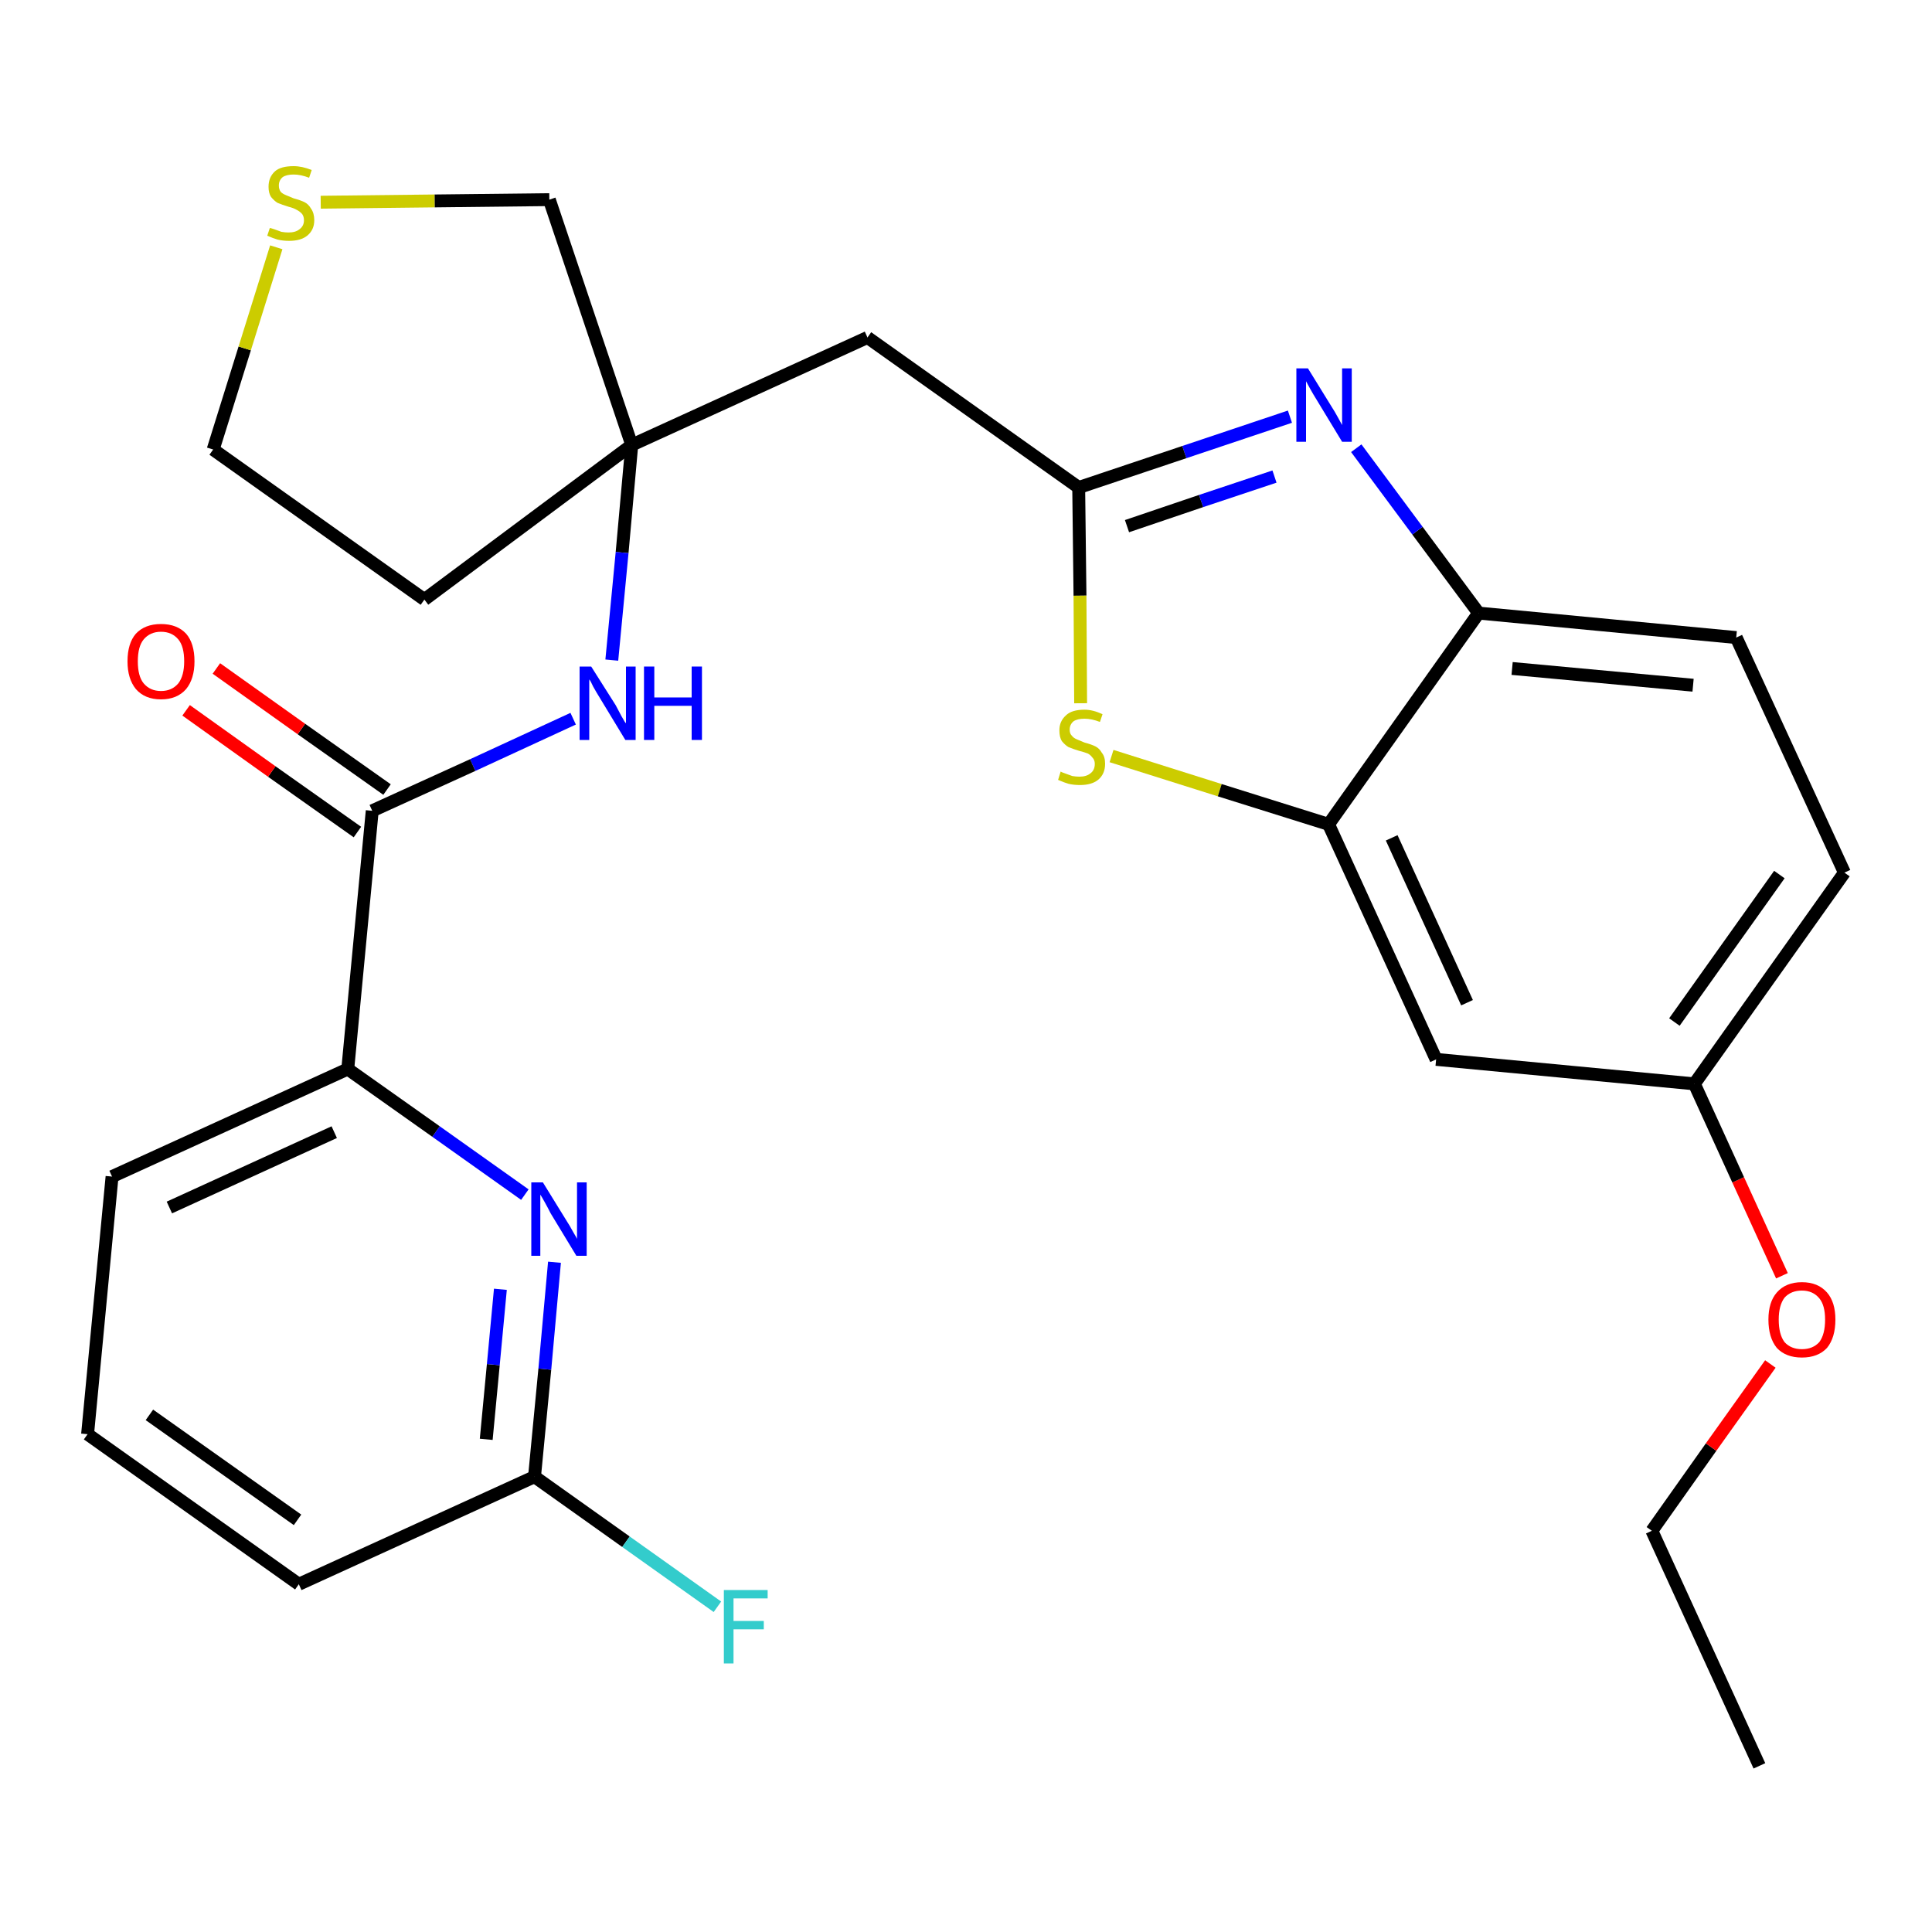 <?xml version='1.0' encoding='iso-8859-1'?>
<svg version='1.1' baseProfile='full'
              xmlns='http://www.w3.org/2000/svg'
                      xmlns:rdkit='http://www.rdkit.org/xml'
                      xmlns:xlink='http://www.w3.org/1999/xlink'
                  xml:space='preserve'
width='300px' height='300px' viewBox='0 0 300 300'>
<!-- END OF HEADER -->
<path class='bond-0 atom-0 atom-1' d='M 273.2,274.2 L 256.5,237.7' style='fill:none;fill-rule:evenodd;stroke:#000000;stroke-width:2.0px;stroke-linecap:butt;stroke-linejoin:miter;stroke-opacity:1' />
<path class='bond-1 atom-1 atom-2' d='M 256.5,237.7 L 265.7,224.7' style='fill:none;fill-rule:evenodd;stroke:#000000;stroke-width:2.0px;stroke-linecap:butt;stroke-linejoin:miter;stroke-opacity:1' />
<path class='bond-1 atom-1 atom-2' d='M 265.7,224.7 L 274.9,211.8' style='fill:none;fill-rule:evenodd;stroke:#FF0000;stroke-width:2.0px;stroke-linecap:butt;stroke-linejoin:miter;stroke-opacity:1' />
<path class='bond-2 atom-2 atom-3' d='M 276.7,198.1 L 269.9,183.2' style='fill:none;fill-rule:evenodd;stroke:#FF0000;stroke-width:2.0px;stroke-linecap:butt;stroke-linejoin:miter;stroke-opacity:1' />
<path class='bond-2 atom-2 atom-3' d='M 269.9,183.2 L 263.1,168.3' style='fill:none;fill-rule:evenodd;stroke:#000000;stroke-width:2.0px;stroke-linecap:butt;stroke-linejoin:miter;stroke-opacity:1' />
<path class='bond-3 atom-3 atom-4' d='M 263.1,168.3 L 286.4,135.5' style='fill:none;fill-rule:evenodd;stroke:#000000;stroke-width:2.0px;stroke-linecap:butt;stroke-linejoin:miter;stroke-opacity:1' />
<path class='bond-3 atom-3 atom-4' d='M 260.0,158.7 L 276.3,135.8' style='fill:none;fill-rule:evenodd;stroke:#000000;stroke-width:2.0px;stroke-linecap:butt;stroke-linejoin:miter;stroke-opacity:1' />
<path class='bond-27 atom-27 atom-3' d='M 223.0,164.5 L 263.1,168.3' style='fill:none;fill-rule:evenodd;stroke:#000000;stroke-width:2.0px;stroke-linecap:butt;stroke-linejoin:miter;stroke-opacity:1' />
<path class='bond-4 atom-4 atom-5' d='M 286.4,135.5 L 269.6,99.0' style='fill:none;fill-rule:evenodd;stroke:#000000;stroke-width:2.0px;stroke-linecap:butt;stroke-linejoin:miter;stroke-opacity:1' />
<path class='bond-5 atom-5 atom-6' d='M 269.6,99.0 L 229.6,95.2' style='fill:none;fill-rule:evenodd;stroke:#000000;stroke-width:2.0px;stroke-linecap:butt;stroke-linejoin:miter;stroke-opacity:1' />
<path class='bond-5 atom-5 atom-6' d='M 262.9,106.4 L 234.8,103.8' style='fill:none;fill-rule:evenodd;stroke:#000000;stroke-width:2.0px;stroke-linecap:butt;stroke-linejoin:miter;stroke-opacity:1' />
<path class='bond-6 atom-6 atom-7' d='M 229.6,95.2 L 220.1,82.4' style='fill:none;fill-rule:evenodd;stroke:#000000;stroke-width:2.0px;stroke-linecap:butt;stroke-linejoin:miter;stroke-opacity:1' />
<path class='bond-6 atom-6 atom-7' d='M 220.1,82.4 L 210.6,69.6' style='fill:none;fill-rule:evenodd;stroke:#0000FF;stroke-width:2.0px;stroke-linecap:butt;stroke-linejoin:miter;stroke-opacity:1' />
<path class='bond-28 atom-26 atom-6' d='M 206.3,128.0 L 229.6,95.2' style='fill:none;fill-rule:evenodd;stroke:#000000;stroke-width:2.0px;stroke-linecap:butt;stroke-linejoin:miter;stroke-opacity:1' />
<path class='bond-7 atom-7 atom-8' d='M 200.3,64.7 L 183.9,70.2' style='fill:none;fill-rule:evenodd;stroke:#0000FF;stroke-width:2.0px;stroke-linecap:butt;stroke-linejoin:miter;stroke-opacity:1' />
<path class='bond-7 atom-7 atom-8' d='M 183.9,70.2 L 167.5,75.7' style='fill:none;fill-rule:evenodd;stroke:#000000;stroke-width:2.0px;stroke-linecap:butt;stroke-linejoin:miter;stroke-opacity:1' />
<path class='bond-7 atom-7 atom-8' d='M 197.9,74.0 L 186.5,77.8' style='fill:none;fill-rule:evenodd;stroke:#0000FF;stroke-width:2.0px;stroke-linecap:butt;stroke-linejoin:miter;stroke-opacity:1' />
<path class='bond-7 atom-7 atom-8' d='M 186.5,77.8 L 175.0,81.7' style='fill:none;fill-rule:evenodd;stroke:#000000;stroke-width:2.0px;stroke-linecap:butt;stroke-linejoin:miter;stroke-opacity:1' />
<path class='bond-8 atom-8 atom-9' d='M 167.5,75.7 L 134.7,52.4' style='fill:none;fill-rule:evenodd;stroke:#000000;stroke-width:2.0px;stroke-linecap:butt;stroke-linejoin:miter;stroke-opacity:1' />
<path class='bond-24 atom-8 atom-25' d='M 167.5,75.7 L 167.7,92.5' style='fill:none;fill-rule:evenodd;stroke:#000000;stroke-width:2.0px;stroke-linecap:butt;stroke-linejoin:miter;stroke-opacity:1' />
<path class='bond-24 atom-8 atom-25' d='M 167.7,92.5 L 167.8,109.2' style='fill:none;fill-rule:evenodd;stroke:#CCCC00;stroke-width:2.0px;stroke-linecap:butt;stroke-linejoin:miter;stroke-opacity:1' />
<path class='bond-9 atom-9 atom-10' d='M 134.7,52.4 L 98.1,69.1' style='fill:none;fill-rule:evenodd;stroke:#000000;stroke-width:2.0px;stroke-linecap:butt;stroke-linejoin:miter;stroke-opacity:1' />
<path class='bond-10 atom-10 atom-11' d='M 98.1,69.1 L 96.6,85.8' style='fill:none;fill-rule:evenodd;stroke:#000000;stroke-width:2.0px;stroke-linecap:butt;stroke-linejoin:miter;stroke-opacity:1' />
<path class='bond-10 atom-10 atom-11' d='M 96.6,85.8 L 95.0,102.5' style='fill:none;fill-rule:evenodd;stroke:#0000FF;stroke-width:2.0px;stroke-linecap:butt;stroke-linejoin:miter;stroke-opacity:1' />
<path class='bond-20 atom-10 atom-21' d='M 98.1,69.1 L 65.9,93.1' style='fill:none;fill-rule:evenodd;stroke:#000000;stroke-width:2.0px;stroke-linecap:butt;stroke-linejoin:miter;stroke-opacity:1' />
<path class='bond-29 atom-24 atom-10' d='M 85.3,31.0 L 98.1,69.1' style='fill:none;fill-rule:evenodd;stroke:#000000;stroke-width:2.0px;stroke-linecap:butt;stroke-linejoin:miter;stroke-opacity:1' />
<path class='bond-11 atom-11 atom-12' d='M 89.0,111.6 L 73.4,118.8' style='fill:none;fill-rule:evenodd;stroke:#0000FF;stroke-width:2.0px;stroke-linecap:butt;stroke-linejoin:miter;stroke-opacity:1' />
<path class='bond-11 atom-11 atom-12' d='M 73.4,118.8 L 57.8,125.9' style='fill:none;fill-rule:evenodd;stroke:#000000;stroke-width:2.0px;stroke-linecap:butt;stroke-linejoin:miter;stroke-opacity:1' />
<path class='bond-12 atom-12 atom-13' d='M 60.1,122.6 L 46.8,113.2' style='fill:none;fill-rule:evenodd;stroke:#000000;stroke-width:2.0px;stroke-linecap:butt;stroke-linejoin:miter;stroke-opacity:1' />
<path class='bond-12 atom-12 atom-13' d='M 46.8,113.2 L 33.6,103.8' style='fill:none;fill-rule:evenodd;stroke:#FF0000;stroke-width:2.0px;stroke-linecap:butt;stroke-linejoin:miter;stroke-opacity:1' />
<path class='bond-12 atom-12 atom-13' d='M 55.5,129.2 L 42.2,119.8' style='fill:none;fill-rule:evenodd;stroke:#000000;stroke-width:2.0px;stroke-linecap:butt;stroke-linejoin:miter;stroke-opacity:1' />
<path class='bond-12 atom-12 atom-13' d='M 42.2,119.8 L 28.9,110.3' style='fill:none;fill-rule:evenodd;stroke:#FF0000;stroke-width:2.0px;stroke-linecap:butt;stroke-linejoin:miter;stroke-opacity:1' />
<path class='bond-13 atom-12 atom-14' d='M 57.8,125.9 L 54.0,166.0' style='fill:none;fill-rule:evenodd;stroke:#000000;stroke-width:2.0px;stroke-linecap:butt;stroke-linejoin:miter;stroke-opacity:1' />
<path class='bond-14 atom-14 atom-15' d='M 54.0,166.0 L 17.4,182.7' style='fill:none;fill-rule:evenodd;stroke:#000000;stroke-width:2.0px;stroke-linecap:butt;stroke-linejoin:miter;stroke-opacity:1' />
<path class='bond-14 atom-14 atom-15' d='M 51.9,175.8 L 26.3,187.5' style='fill:none;fill-rule:evenodd;stroke:#000000;stroke-width:2.0px;stroke-linecap:butt;stroke-linejoin:miter;stroke-opacity:1' />
<path class='bond-30 atom-20 atom-14' d='M 81.5,185.5 L 67.7,175.7' style='fill:none;fill-rule:evenodd;stroke:#0000FF;stroke-width:2.0px;stroke-linecap:butt;stroke-linejoin:miter;stroke-opacity:1' />
<path class='bond-30 atom-20 atom-14' d='M 67.7,175.7 L 54.0,166.0' style='fill:none;fill-rule:evenodd;stroke:#000000;stroke-width:2.0px;stroke-linecap:butt;stroke-linejoin:miter;stroke-opacity:1' />
<path class='bond-15 atom-15 atom-16' d='M 17.4,182.7 L 13.6,222.7' style='fill:none;fill-rule:evenodd;stroke:#000000;stroke-width:2.0px;stroke-linecap:butt;stroke-linejoin:miter;stroke-opacity:1' />
<path class='bond-16 atom-16 atom-17' d='M 13.6,222.7 L 46.4,246.0' style='fill:none;fill-rule:evenodd;stroke:#000000;stroke-width:2.0px;stroke-linecap:butt;stroke-linejoin:miter;stroke-opacity:1' />
<path class='bond-16 atom-16 atom-17' d='M 23.2,219.7 L 46.2,236.0' style='fill:none;fill-rule:evenodd;stroke:#000000;stroke-width:2.0px;stroke-linecap:butt;stroke-linejoin:miter;stroke-opacity:1' />
<path class='bond-17 atom-17 atom-18' d='M 46.4,246.0 L 83.0,229.3' style='fill:none;fill-rule:evenodd;stroke:#000000;stroke-width:2.0px;stroke-linecap:butt;stroke-linejoin:miter;stroke-opacity:1' />
<path class='bond-18 atom-18 atom-19' d='M 83.0,229.3 L 97.2,239.4' style='fill:none;fill-rule:evenodd;stroke:#000000;stroke-width:2.0px;stroke-linecap:butt;stroke-linejoin:miter;stroke-opacity:1' />
<path class='bond-18 atom-18 atom-19' d='M 97.2,239.4 L 111.4,249.5' style='fill:none;fill-rule:evenodd;stroke:#33CCCC;stroke-width:2.0px;stroke-linecap:butt;stroke-linejoin:miter;stroke-opacity:1' />
<path class='bond-19 atom-18 atom-20' d='M 83.0,229.3 L 84.6,212.6' style='fill:none;fill-rule:evenodd;stroke:#000000;stroke-width:2.0px;stroke-linecap:butt;stroke-linejoin:miter;stroke-opacity:1' />
<path class='bond-19 atom-18 atom-20' d='M 84.6,212.6 L 86.1,196.0' style='fill:none;fill-rule:evenodd;stroke:#0000FF;stroke-width:2.0px;stroke-linecap:butt;stroke-linejoin:miter;stroke-opacity:1' />
<path class='bond-19 atom-18 atom-20' d='M 75.5,223.5 L 76.6,211.9' style='fill:none;fill-rule:evenodd;stroke:#000000;stroke-width:2.0px;stroke-linecap:butt;stroke-linejoin:miter;stroke-opacity:1' />
<path class='bond-19 atom-18 atom-20' d='M 76.6,211.9 L 77.7,200.2' style='fill:none;fill-rule:evenodd;stroke:#0000FF;stroke-width:2.0px;stroke-linecap:butt;stroke-linejoin:miter;stroke-opacity:1' />
<path class='bond-21 atom-21 atom-22' d='M 65.9,93.1 L 33.1,69.8' style='fill:none;fill-rule:evenodd;stroke:#000000;stroke-width:2.0px;stroke-linecap:butt;stroke-linejoin:miter;stroke-opacity:1' />
<path class='bond-22 atom-22 atom-23' d='M 33.1,69.8 L 38.0,54.1' style='fill:none;fill-rule:evenodd;stroke:#000000;stroke-width:2.0px;stroke-linecap:butt;stroke-linejoin:miter;stroke-opacity:1' />
<path class='bond-22 atom-22 atom-23' d='M 38.0,54.1 L 42.9,38.4' style='fill:none;fill-rule:evenodd;stroke:#CCCC00;stroke-width:2.0px;stroke-linecap:butt;stroke-linejoin:miter;stroke-opacity:1' />
<path class='bond-23 atom-23 atom-24' d='M 49.8,31.4 L 67.5,31.2' style='fill:none;fill-rule:evenodd;stroke:#CCCC00;stroke-width:2.0px;stroke-linecap:butt;stroke-linejoin:miter;stroke-opacity:1' />
<path class='bond-23 atom-23 atom-24' d='M 67.5,31.2 L 85.3,31.0' style='fill:none;fill-rule:evenodd;stroke:#000000;stroke-width:2.0px;stroke-linecap:butt;stroke-linejoin:miter;stroke-opacity:1' />
<path class='bond-25 atom-25 atom-26' d='M 172.6,117.4 L 189.4,122.7' style='fill:none;fill-rule:evenodd;stroke:#CCCC00;stroke-width:2.0px;stroke-linecap:butt;stroke-linejoin:miter;stroke-opacity:1' />
<path class='bond-25 atom-25 atom-26' d='M 189.4,122.7 L 206.3,128.0' style='fill:none;fill-rule:evenodd;stroke:#000000;stroke-width:2.0px;stroke-linecap:butt;stroke-linejoin:miter;stroke-opacity:1' />
<path class='bond-26 atom-26 atom-27' d='M 206.3,128.0 L 223.0,164.5' style='fill:none;fill-rule:evenodd;stroke:#000000;stroke-width:2.0px;stroke-linecap:butt;stroke-linejoin:miter;stroke-opacity:1' />
<path class='bond-26 atom-26 atom-27' d='M 216.1,130.1 L 227.8,155.7' style='fill:none;fill-rule:evenodd;stroke:#000000;stroke-width:2.0px;stroke-linecap:butt;stroke-linejoin:miter;stroke-opacity:1' />
<path  class='atom-2' d='M 274.6 204.9
Q 274.6 202.2, 275.9 200.7
Q 277.3 199.1, 279.8 199.1
Q 282.3 199.1, 283.7 200.7
Q 285.0 202.2, 285.0 204.9
Q 285.0 207.7, 283.7 209.3
Q 282.3 210.8, 279.8 210.8
Q 277.3 210.8, 275.9 209.3
Q 274.6 207.7, 274.6 204.9
M 279.8 209.5
Q 281.5 209.5, 282.5 208.4
Q 283.4 207.2, 283.4 204.9
Q 283.4 202.7, 282.5 201.6
Q 281.5 200.4, 279.8 200.4
Q 278.1 200.4, 277.1 201.5
Q 276.2 202.7, 276.2 204.9
Q 276.2 207.2, 277.1 208.4
Q 278.1 209.5, 279.8 209.5
' fill='#FF0000'/>
<path  class='atom-7' d='M 203.1 57.2
L 206.8 63.2
Q 207.2 63.8, 207.8 64.9
Q 208.4 66.0, 208.4 66.0
L 208.4 57.2
L 209.9 57.2
L 209.9 68.6
L 208.4 68.6
L 204.4 62.0
Q 203.9 61.2, 203.4 60.3
Q 202.9 59.4, 202.8 59.2
L 202.8 68.6
L 201.3 68.6
L 201.3 57.2
L 203.1 57.2
' fill='#0000FF'/>
<path  class='atom-11' d='M 91.8 103.5
L 95.6 109.5
Q 95.9 110.1, 96.5 111.2
Q 97.1 112.3, 97.2 112.3
L 97.2 103.5
L 98.7 103.5
L 98.7 114.9
L 97.1 114.9
L 93.1 108.3
Q 92.6 107.5, 92.1 106.6
Q 91.7 105.7, 91.5 105.5
L 91.5 114.9
L 90.0 114.9
L 90.0 103.5
L 91.8 103.5
' fill='#0000FF'/>
<path  class='atom-11' d='M 100.0 103.5
L 101.6 103.5
L 101.6 108.3
L 107.4 108.3
L 107.4 103.5
L 109.0 103.5
L 109.0 114.9
L 107.4 114.9
L 107.4 109.6
L 101.6 109.6
L 101.6 114.9
L 100.0 114.9
L 100.0 103.5
' fill='#0000FF'/>
<path  class='atom-13' d='M 19.8 102.7
Q 19.8 99.9, 21.1 98.4
Q 22.5 96.9, 25.0 96.9
Q 27.5 96.9, 28.9 98.4
Q 30.2 99.9, 30.2 102.7
Q 30.2 105.4, 28.9 107.0
Q 27.5 108.6, 25.0 108.6
Q 22.5 108.6, 21.1 107.0
Q 19.8 105.4, 19.8 102.7
M 25.0 107.3
Q 26.7 107.3, 27.7 106.1
Q 28.6 104.9, 28.6 102.7
Q 28.6 100.4, 27.7 99.3
Q 26.7 98.1, 25.0 98.1
Q 23.3 98.1, 22.3 99.3
Q 21.4 100.4, 21.4 102.7
Q 21.4 105.0, 22.3 106.1
Q 23.3 107.3, 25.0 107.3
' fill='#FF0000'/>
<path  class='atom-19' d='M 112.4 246.9
L 119.2 246.9
L 119.2 248.2
L 113.9 248.2
L 113.9 251.7
L 118.6 251.7
L 118.6 253.0
L 113.9 253.0
L 113.9 258.3
L 112.4 258.3
L 112.4 246.9
' fill='#33CCCC'/>
<path  class='atom-20' d='M 84.3 183.6
L 88.0 189.6
Q 88.4 190.2, 89.0 191.3
Q 89.6 192.3, 89.6 192.4
L 89.6 183.6
L 91.1 183.6
L 91.1 195.0
L 89.5 195.0
L 85.5 188.4
Q 85.1 187.6, 84.6 186.7
Q 84.1 185.8, 83.9 185.5
L 83.9 195.0
L 82.5 195.0
L 82.5 183.6
L 84.3 183.6
' fill='#0000FF'/>
<path  class='atom-23' d='M 41.9 35.4
Q 42.0 35.4, 42.6 35.6
Q 43.1 35.8, 43.7 36.0
Q 44.3 36.1, 44.8 36.1
Q 45.9 36.1, 46.5 35.6
Q 47.2 35.1, 47.2 34.2
Q 47.2 33.5, 46.8 33.1
Q 46.5 32.8, 46.1 32.6
Q 45.6 32.3, 44.8 32.1
Q 43.8 31.8, 43.1 31.5
Q 42.6 31.2, 42.1 30.6
Q 41.7 30.0, 41.7 29.0
Q 41.7 27.5, 42.7 26.6
Q 43.6 25.8, 45.6 25.8
Q 46.9 25.8, 48.4 26.4
L 48.0 27.6
Q 46.7 27.1, 45.6 27.1
Q 44.5 27.1, 43.9 27.5
Q 43.3 28.0, 43.3 28.8
Q 43.3 29.4, 43.6 29.8
Q 43.9 30.1, 44.4 30.3
Q 44.9 30.5, 45.6 30.8
Q 46.7 31.1, 47.3 31.4
Q 47.9 31.7, 48.3 32.4
Q 48.8 33.1, 48.8 34.2
Q 48.8 35.7, 47.7 36.6
Q 46.7 37.4, 44.9 37.4
Q 43.9 37.4, 43.1 37.2
Q 42.4 37.0, 41.5 36.6
L 41.9 35.4
' fill='#CCCC00'/>
<path  class='atom-25' d='M 164.7 119.8
Q 164.8 119.9, 165.4 120.1
Q 165.9 120.3, 166.5 120.5
Q 167.1 120.6, 167.6 120.6
Q 168.7 120.6, 169.3 120.1
Q 170.0 119.6, 170.0 118.6
Q 170.0 118.0, 169.6 117.6
Q 169.3 117.2, 168.9 117.0
Q 168.4 116.8, 167.6 116.6
Q 166.6 116.3, 165.9 116.0
Q 165.4 115.7, 164.9 115.1
Q 164.5 114.5, 164.5 113.4
Q 164.5 112.0, 165.5 111.1
Q 166.4 110.2, 168.4 110.2
Q 169.7 110.2, 171.2 110.9
L 170.8 112.1
Q 169.5 111.6, 168.4 111.6
Q 167.3 111.6, 166.7 112.0
Q 166.1 112.5, 166.1 113.3
Q 166.1 113.9, 166.4 114.2
Q 166.7 114.6, 167.2 114.8
Q 167.7 115.0, 168.4 115.3
Q 169.5 115.6, 170.1 115.9
Q 170.7 116.2, 171.1 116.9
Q 171.6 117.5, 171.6 118.6
Q 171.6 120.2, 170.5 121.1
Q 169.5 121.9, 167.7 121.9
Q 166.7 121.9, 165.9 121.7
Q 165.2 121.5, 164.3 121.1
L 164.7 119.8
' fill='#CCCC00'/>
</svg>

